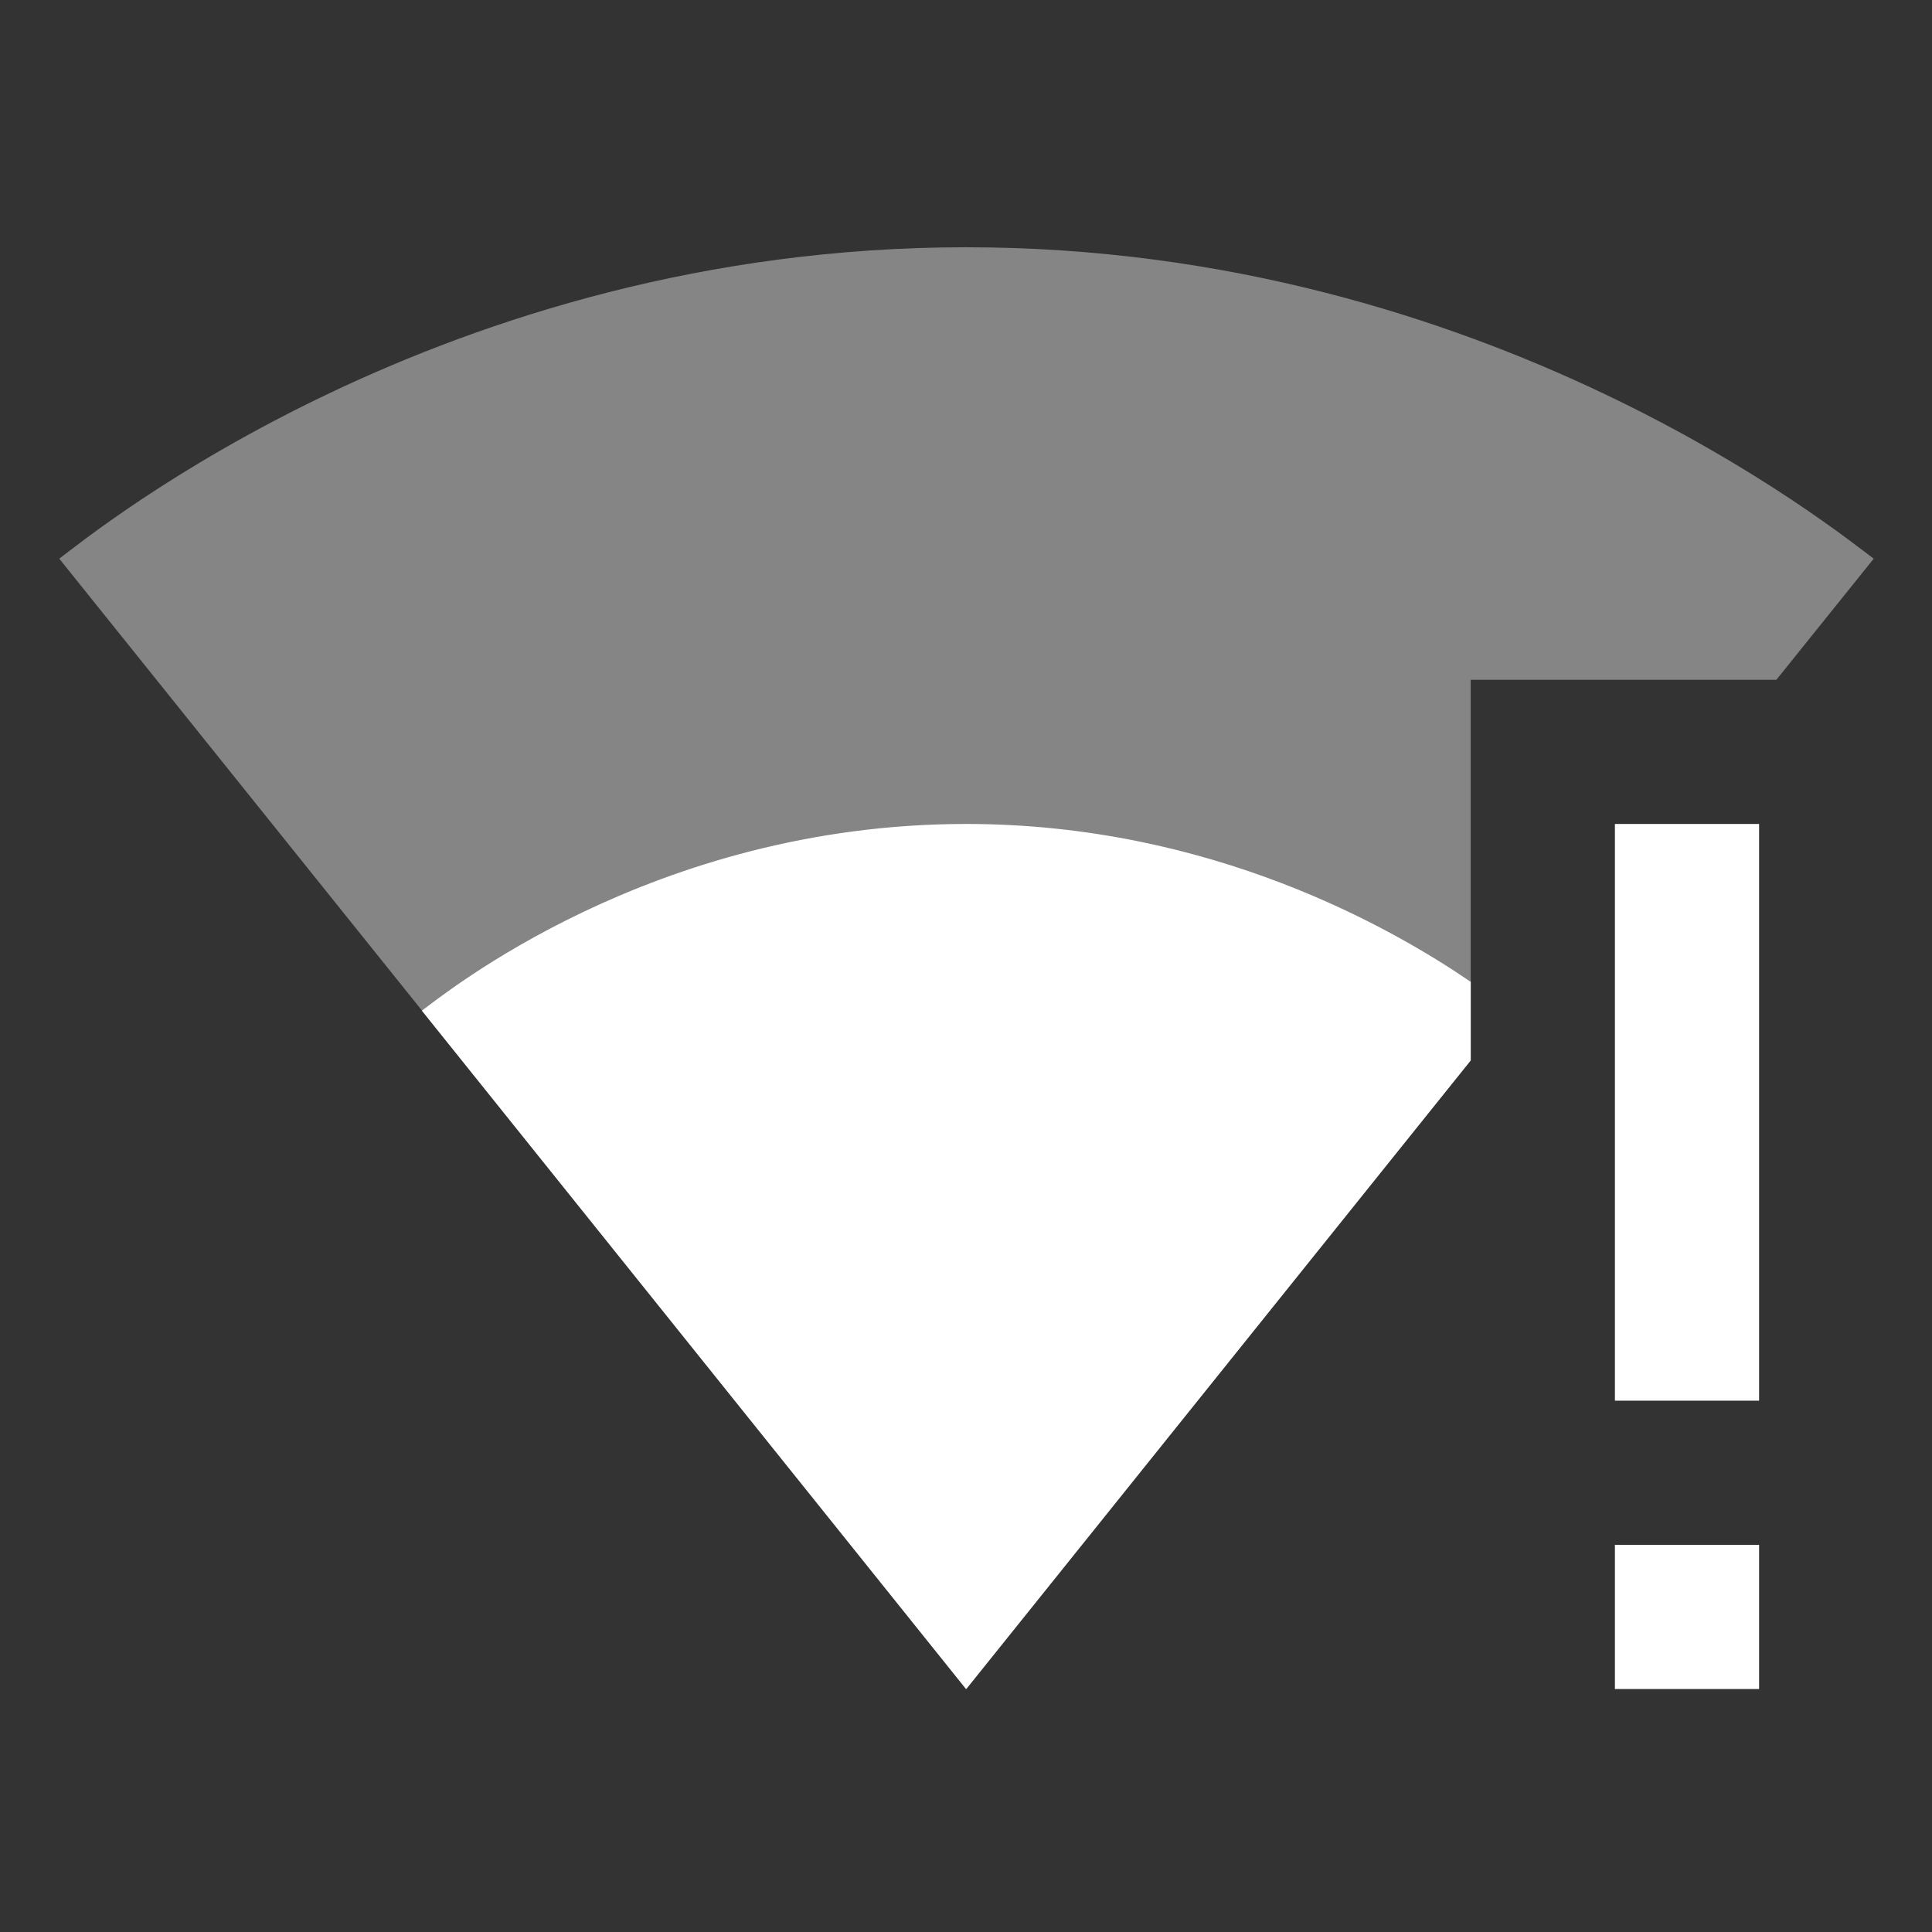 <svg xmlns="http://www.w3.org/2000/svg" xmlns:svg="http://www.w3.org/2000/svg" id="svg8" width="48" height="48" version="1.1" viewBox="0 0 48 48"><rect x="0" y="0" width="48" height="48" fill="#333333" stroke="none"/><g id="g832" transform="matrix(1.791,0,0,1.791,0.72,-384.295)"><path style="fill:none" id="path2" d="m 0,216 h 26 v 24 H 0 Z"/><path style="fill:#fff;fill-opacity:.4" id="path4" d="m 24.24,224 1.35,-1.68 C 25.1,221.96 20.26,218 13,218 5.74,218 0.9,221.96 0.42,222.32 L 12.99,237.98 13,238 13.01,237.99 20,229.28 V 224 Z"/><path style="fill:#fff;fill-opacity:1" id="path6" d="m 5.45,228.59 7.54,9.4 0.01,0.01 0.01,-0.01 6.99,-8.71 v -1.09 C 18.93,227.46 16.41,226 13,226 c -4.36,0 -7.26,2.38 -7.55,2.59 z M 22,226 v 8 h 2 v -8 z m 0,12 h 2 v -2 h -2 z"/></g></svg>